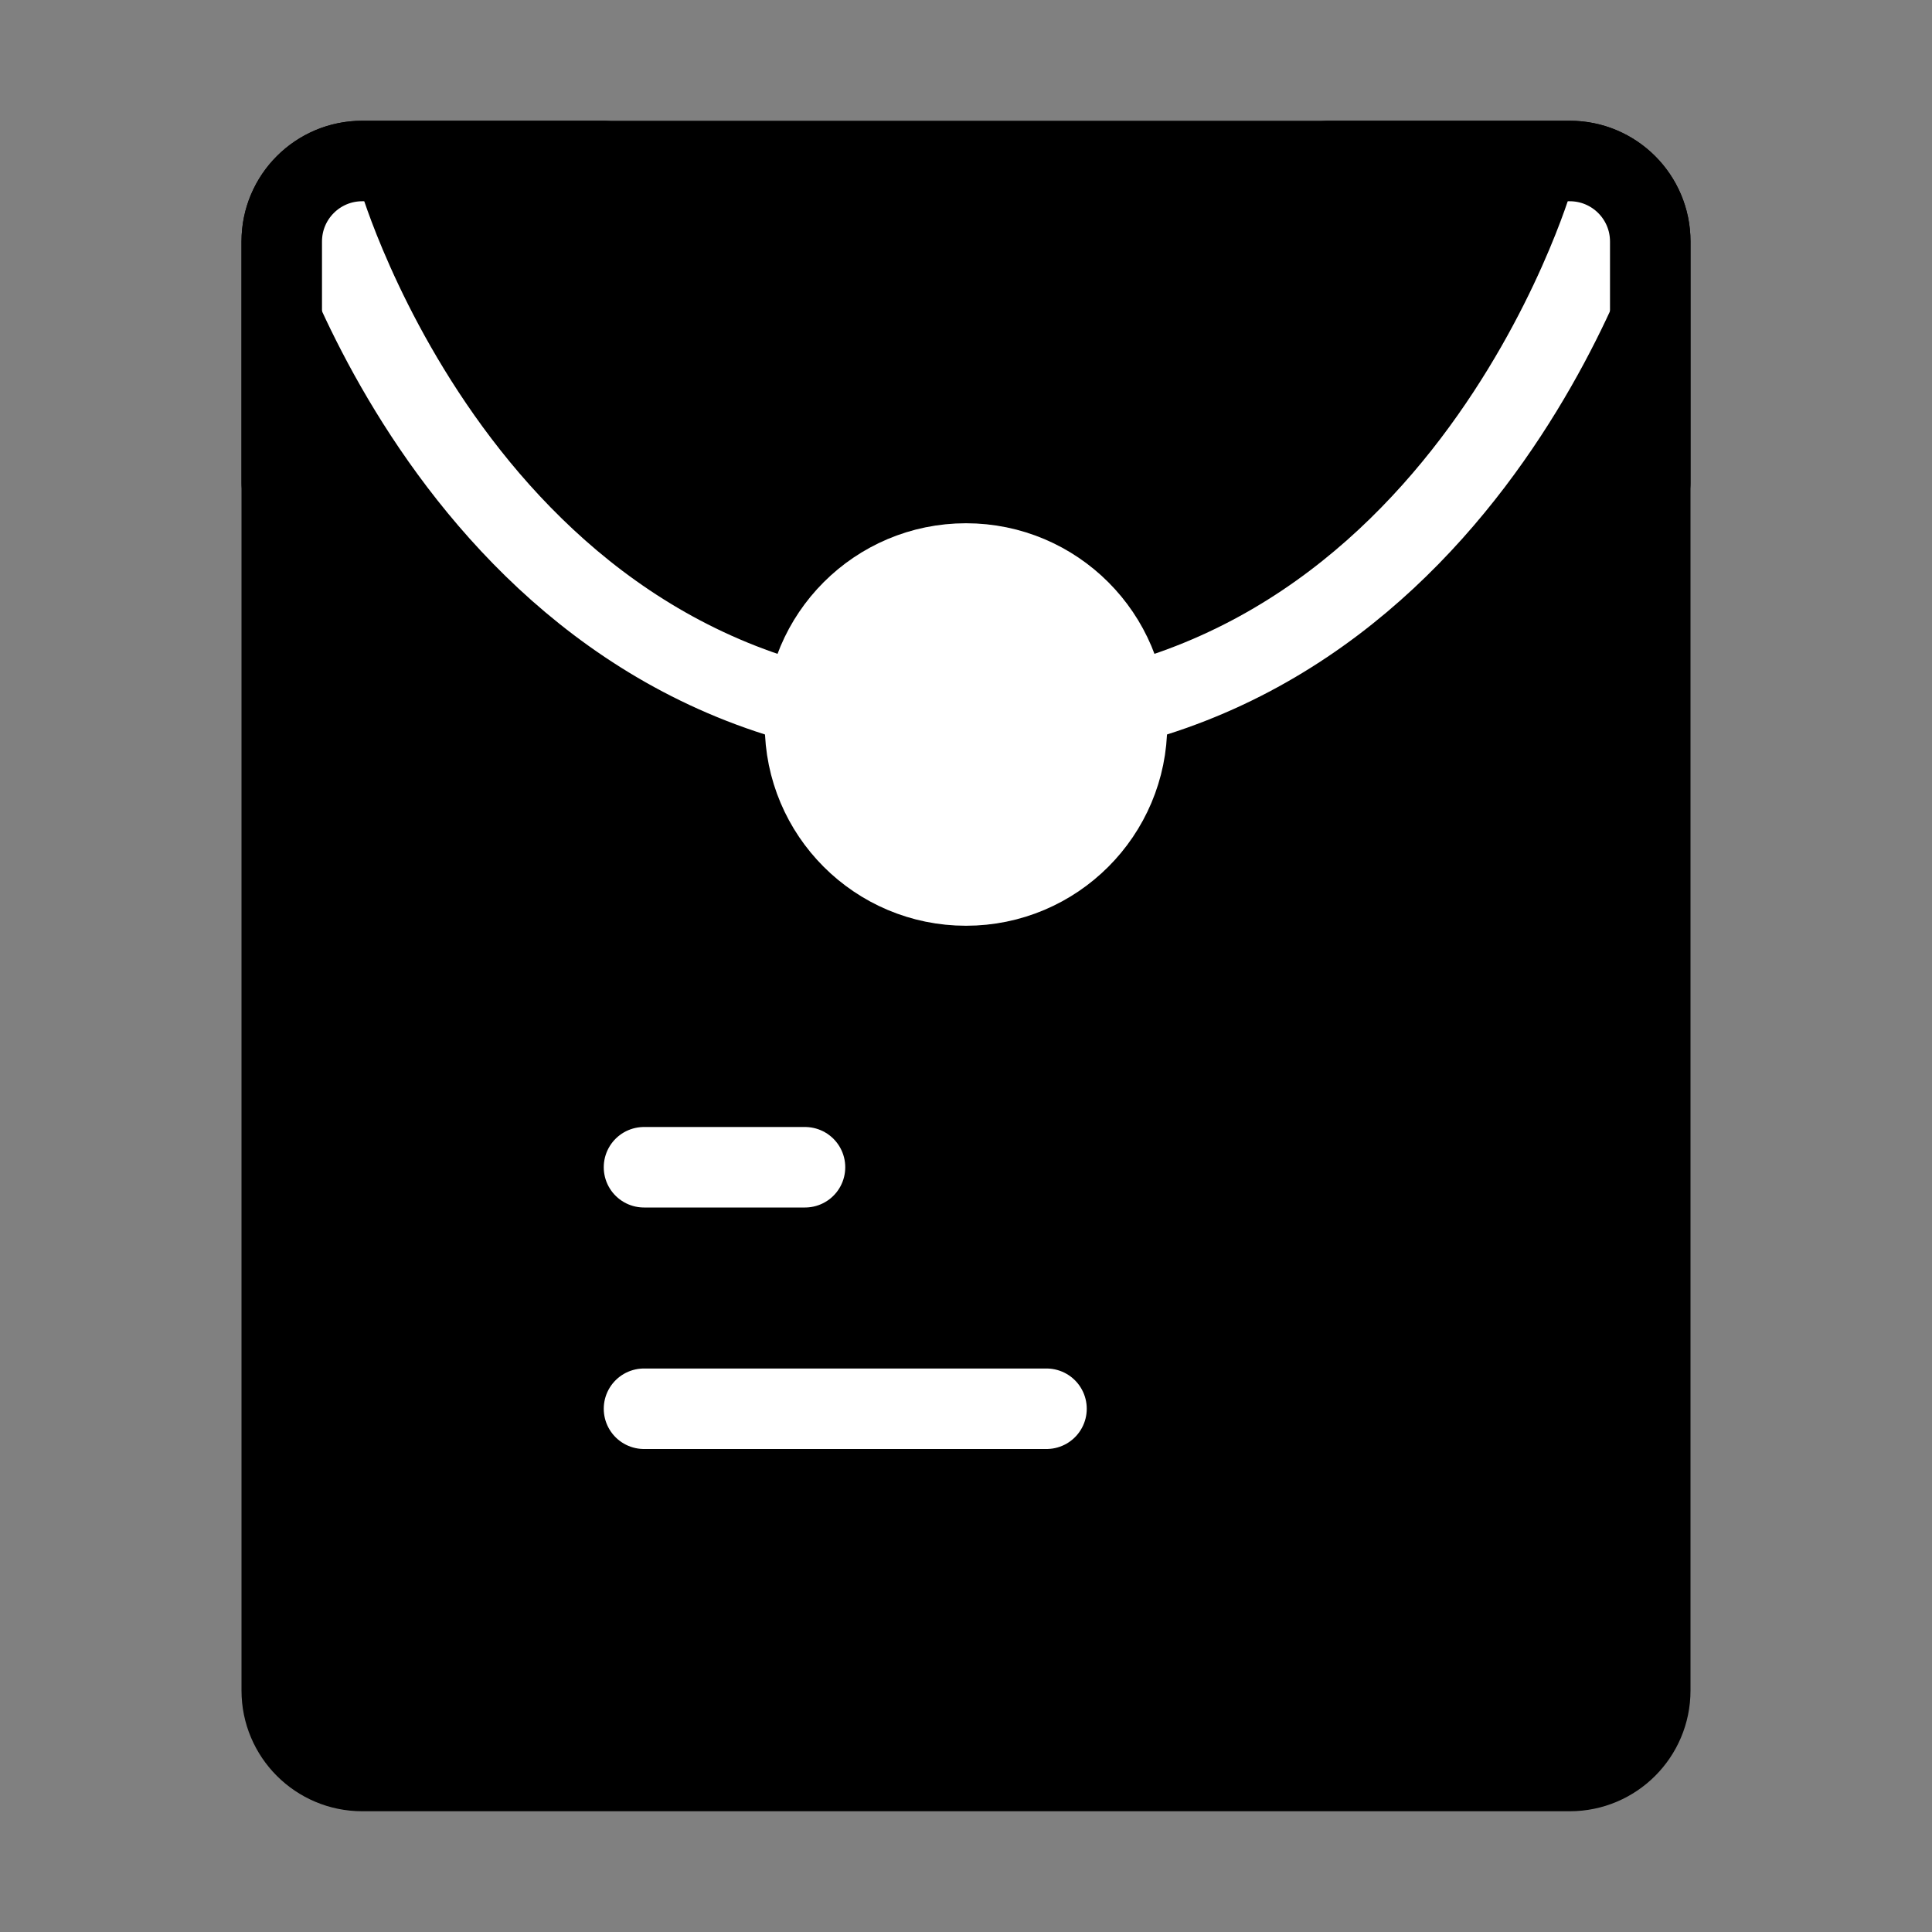 <svg viewBox="0 0 48 48" fill="none" xmlns="http://www.w3.org/2000/svg"><rect x="0" y="0" width="48" height="48" fill="#808080" stroke="none"/><path d="M7 6C7 4.895 7.895 4 9 4H39C40.105 4 41 4.895 41 6V42C41 43.105 40.105 44 39 44H9C7.895 44 7 43.105 7 42V6Z" fill="currentColor" stroke="currentColor" stroke-width="2" stroke-linecap="round" stroke-linejoin="round"/><path d="M16 29H20" stroke="#fff" stroke-width="2" stroke-linecap="round" stroke-linejoin="round"/><path d="M16 35H26" stroke="#fff" stroke-width="2" stroke-linecap="round" stroke-linejoin="round"/><path d="M8 5C8 5 11.765 18 24 18C36.235 18 40 5 40 5" stroke="#fff" stroke-width="2" stroke-linecap="round" stroke-linejoin="round"/><circle cx="24" cy="18" r="4" fill="#fff" stroke="#fff" stroke-width="2" stroke-linecap="round" stroke-linejoin="round"/><path d="M15 4H9C7.895 4 7 4.895 7 6V12" stroke="currentColor" stroke-width="2" stroke-linecap="round" stroke-linejoin="round"/><path d="M33 4H39C40.105 4 41 4.895 41 6V12" stroke="currentColor" stroke-width="2" stroke-linecap="round" stroke-linejoin="round"/></svg>
